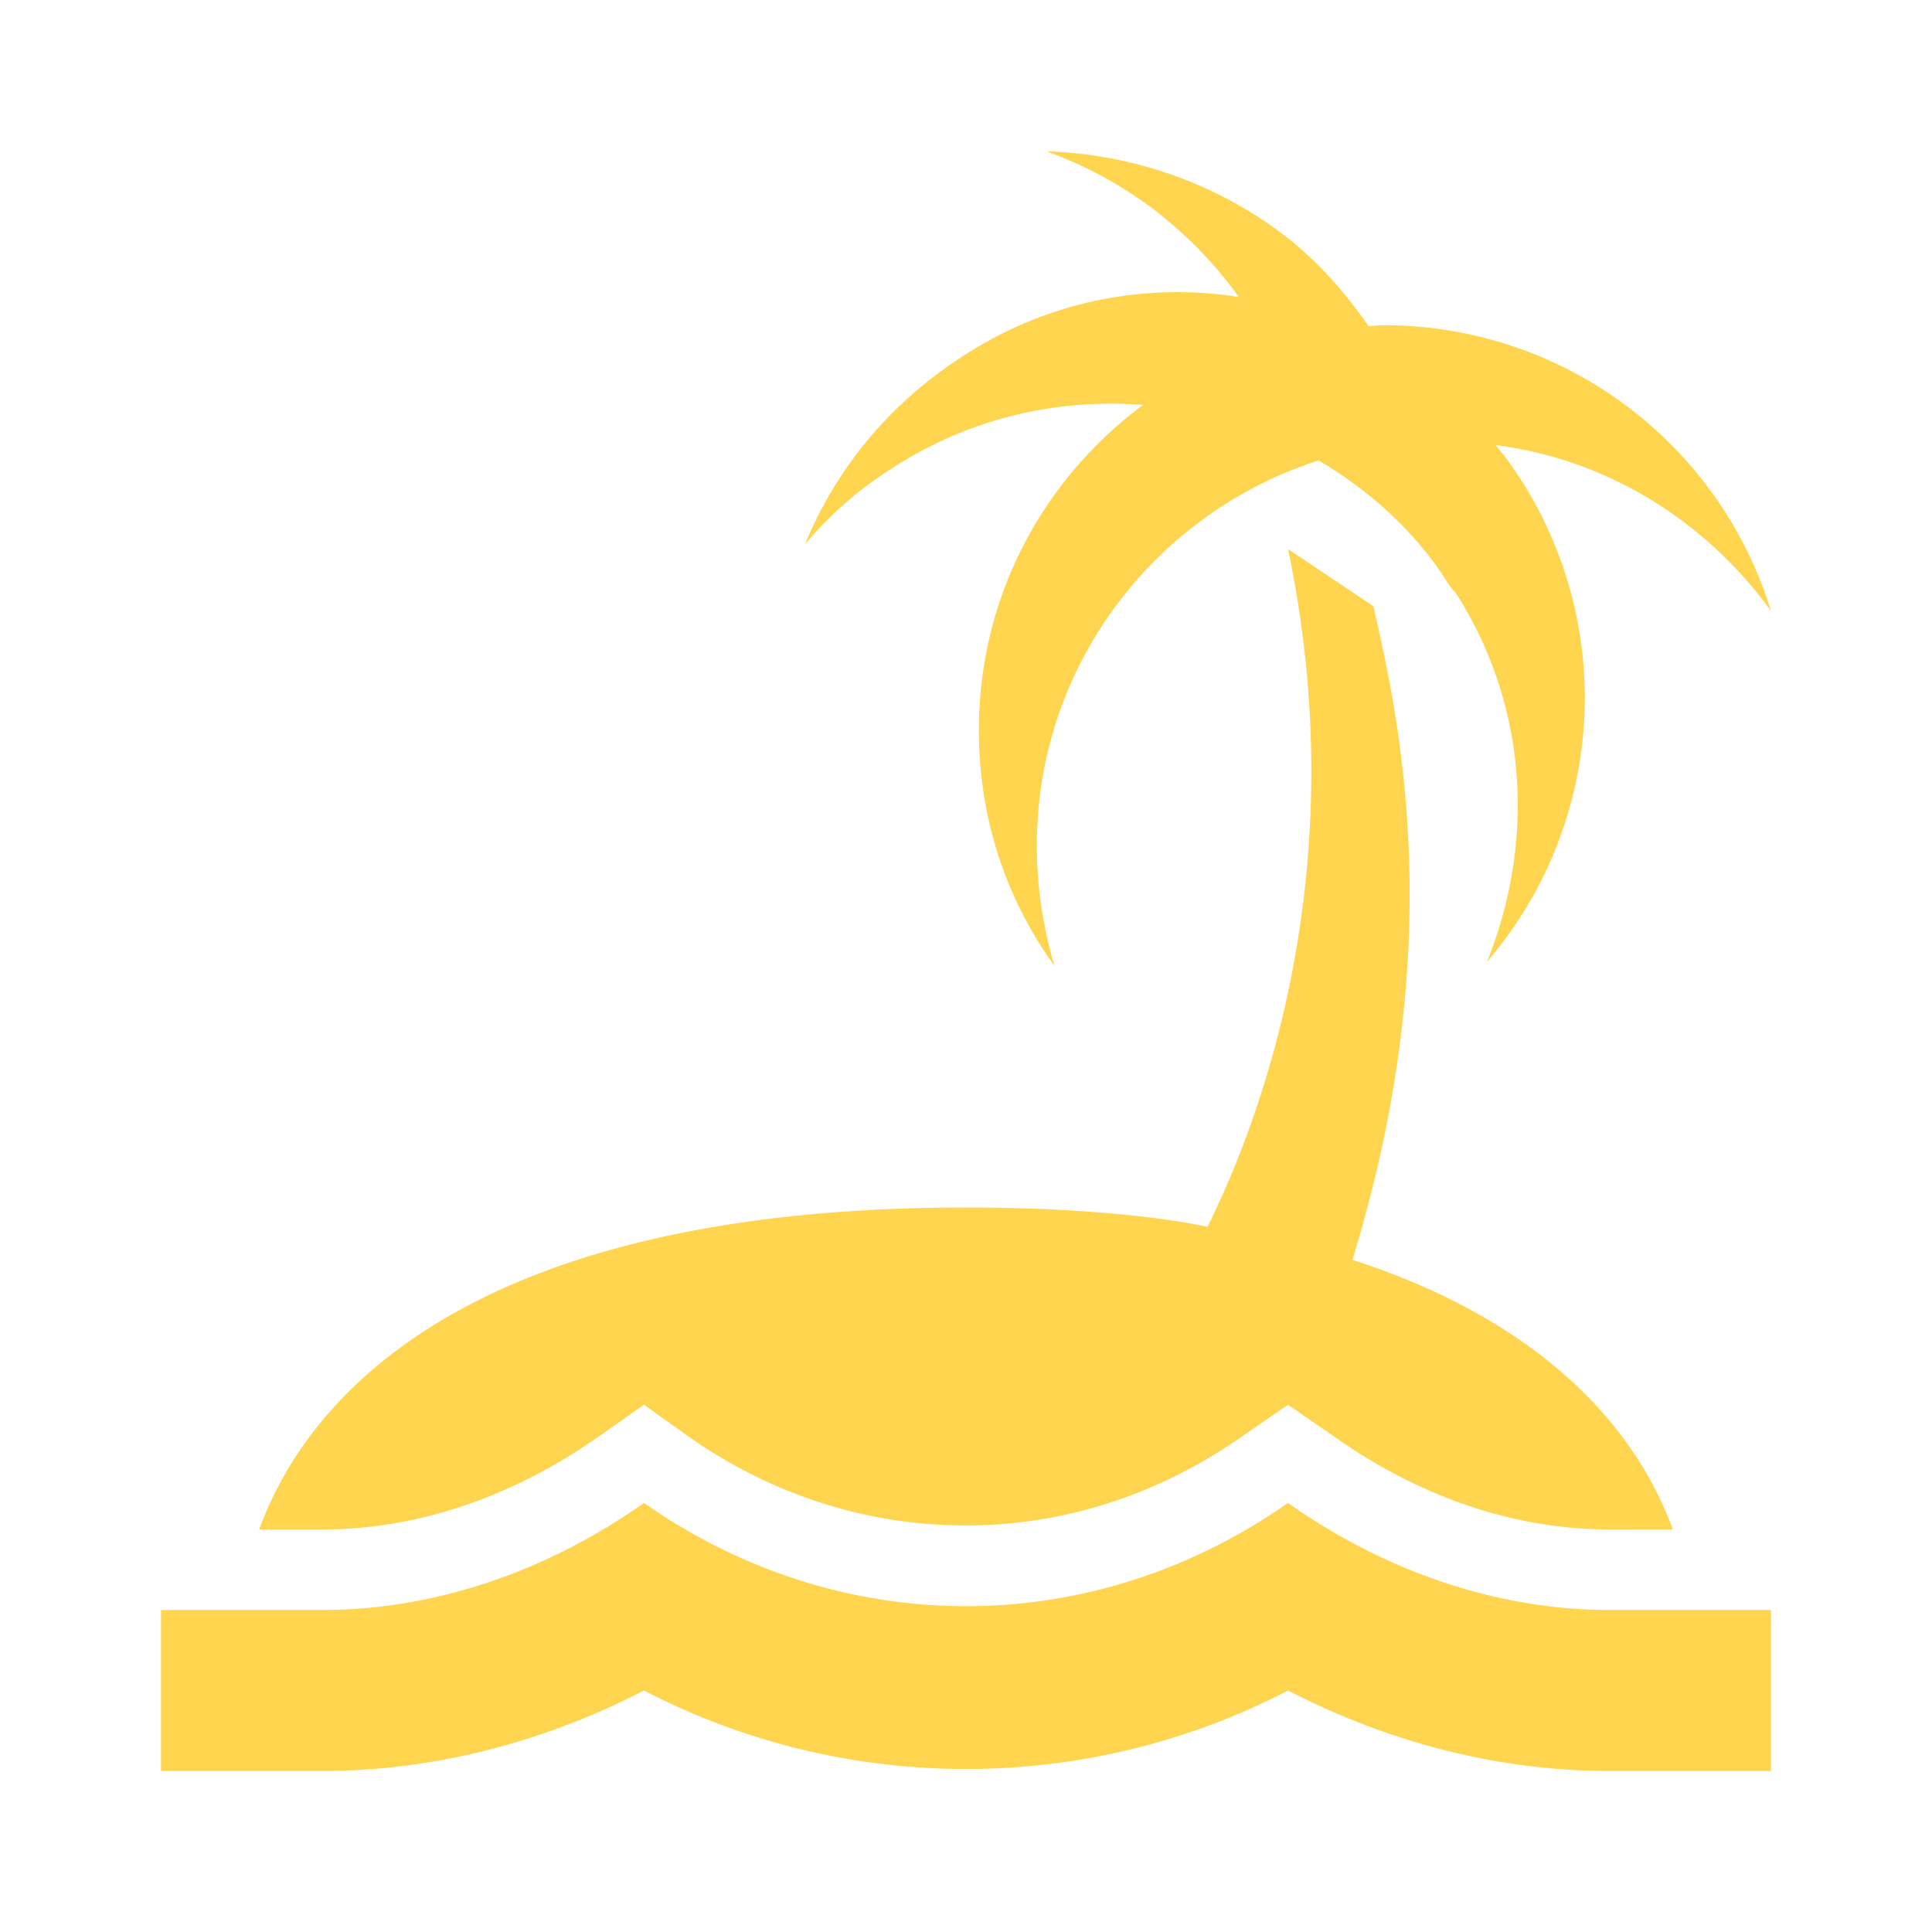 <svg xmlns="http://www.w3.org/2000/svg" width="16" height="16"  viewBox="0 0 24 24"><path fill="#FFD54F" d="M20 20c-1.39 0-2.78-.47-4-1.33-2.44 1.71-5.56 1.71-8 0C6.78 19.53 5.39 20 4 20H2v2h2c1.37 0 2.74-.35 4-1 2.5 1.3 5.5 1.3 8 0 1.26.65 2.62 1 4 1h2v-2zm.78-1H20c-1.18 0-2.36-.4-3.42-1.15l-.58-.4-.58.4c-1.03.72-2.21 1.1-3.42 1.1-1.23 0-2.41-.38-3.44-1.1l-.56-.4-.57.4C6.36 18.6 5.18 19 4 19h-.78c.53-1.46 2.36-4 8.78-4 2 0 3 .24 3 .24.68-1.37 1.83-4.47 1-8.42l1.06.71c.33 1.43.94 4.22-.26 8.12 2.63.85 3.62 2.35 3.98 3.35M22 7.59c-.79-1.09-2-1.88-3.42-2.06.12.14.23.3.34.47a5.03 5.03 0 0 1-.45 5.95c.59-1.45.53-3.16-.39-4.59-.08-.08-.12-.16-.18-.25-.4-.58-.94-1.05-1.52-1.39-2.03.65-3.5 2.55-3.5 4.78 0 .53.08 1.03.22 1.5-.6-.83-.94-1.83-.94-2.93 0-1.66.8-3.12 2.04-4.04-1.04-.08-2.11.15-3.06.75-.44.27-.82.6-1.14.98.39-.94 1.05-1.76 2-2.36a4.85 4.85 0 0 1 3.39-.71 5.2 5.2 0 0 0-1.06-1.09c-.41-.31-.86-.55-1.33-.72 1 .03 2.04.36 2.91 1.01.44.33.79.73 1.09 1.16.06 0 .12-.01.19-.01A5.03 5.03 0 0 1 22 7.59"/></svg>